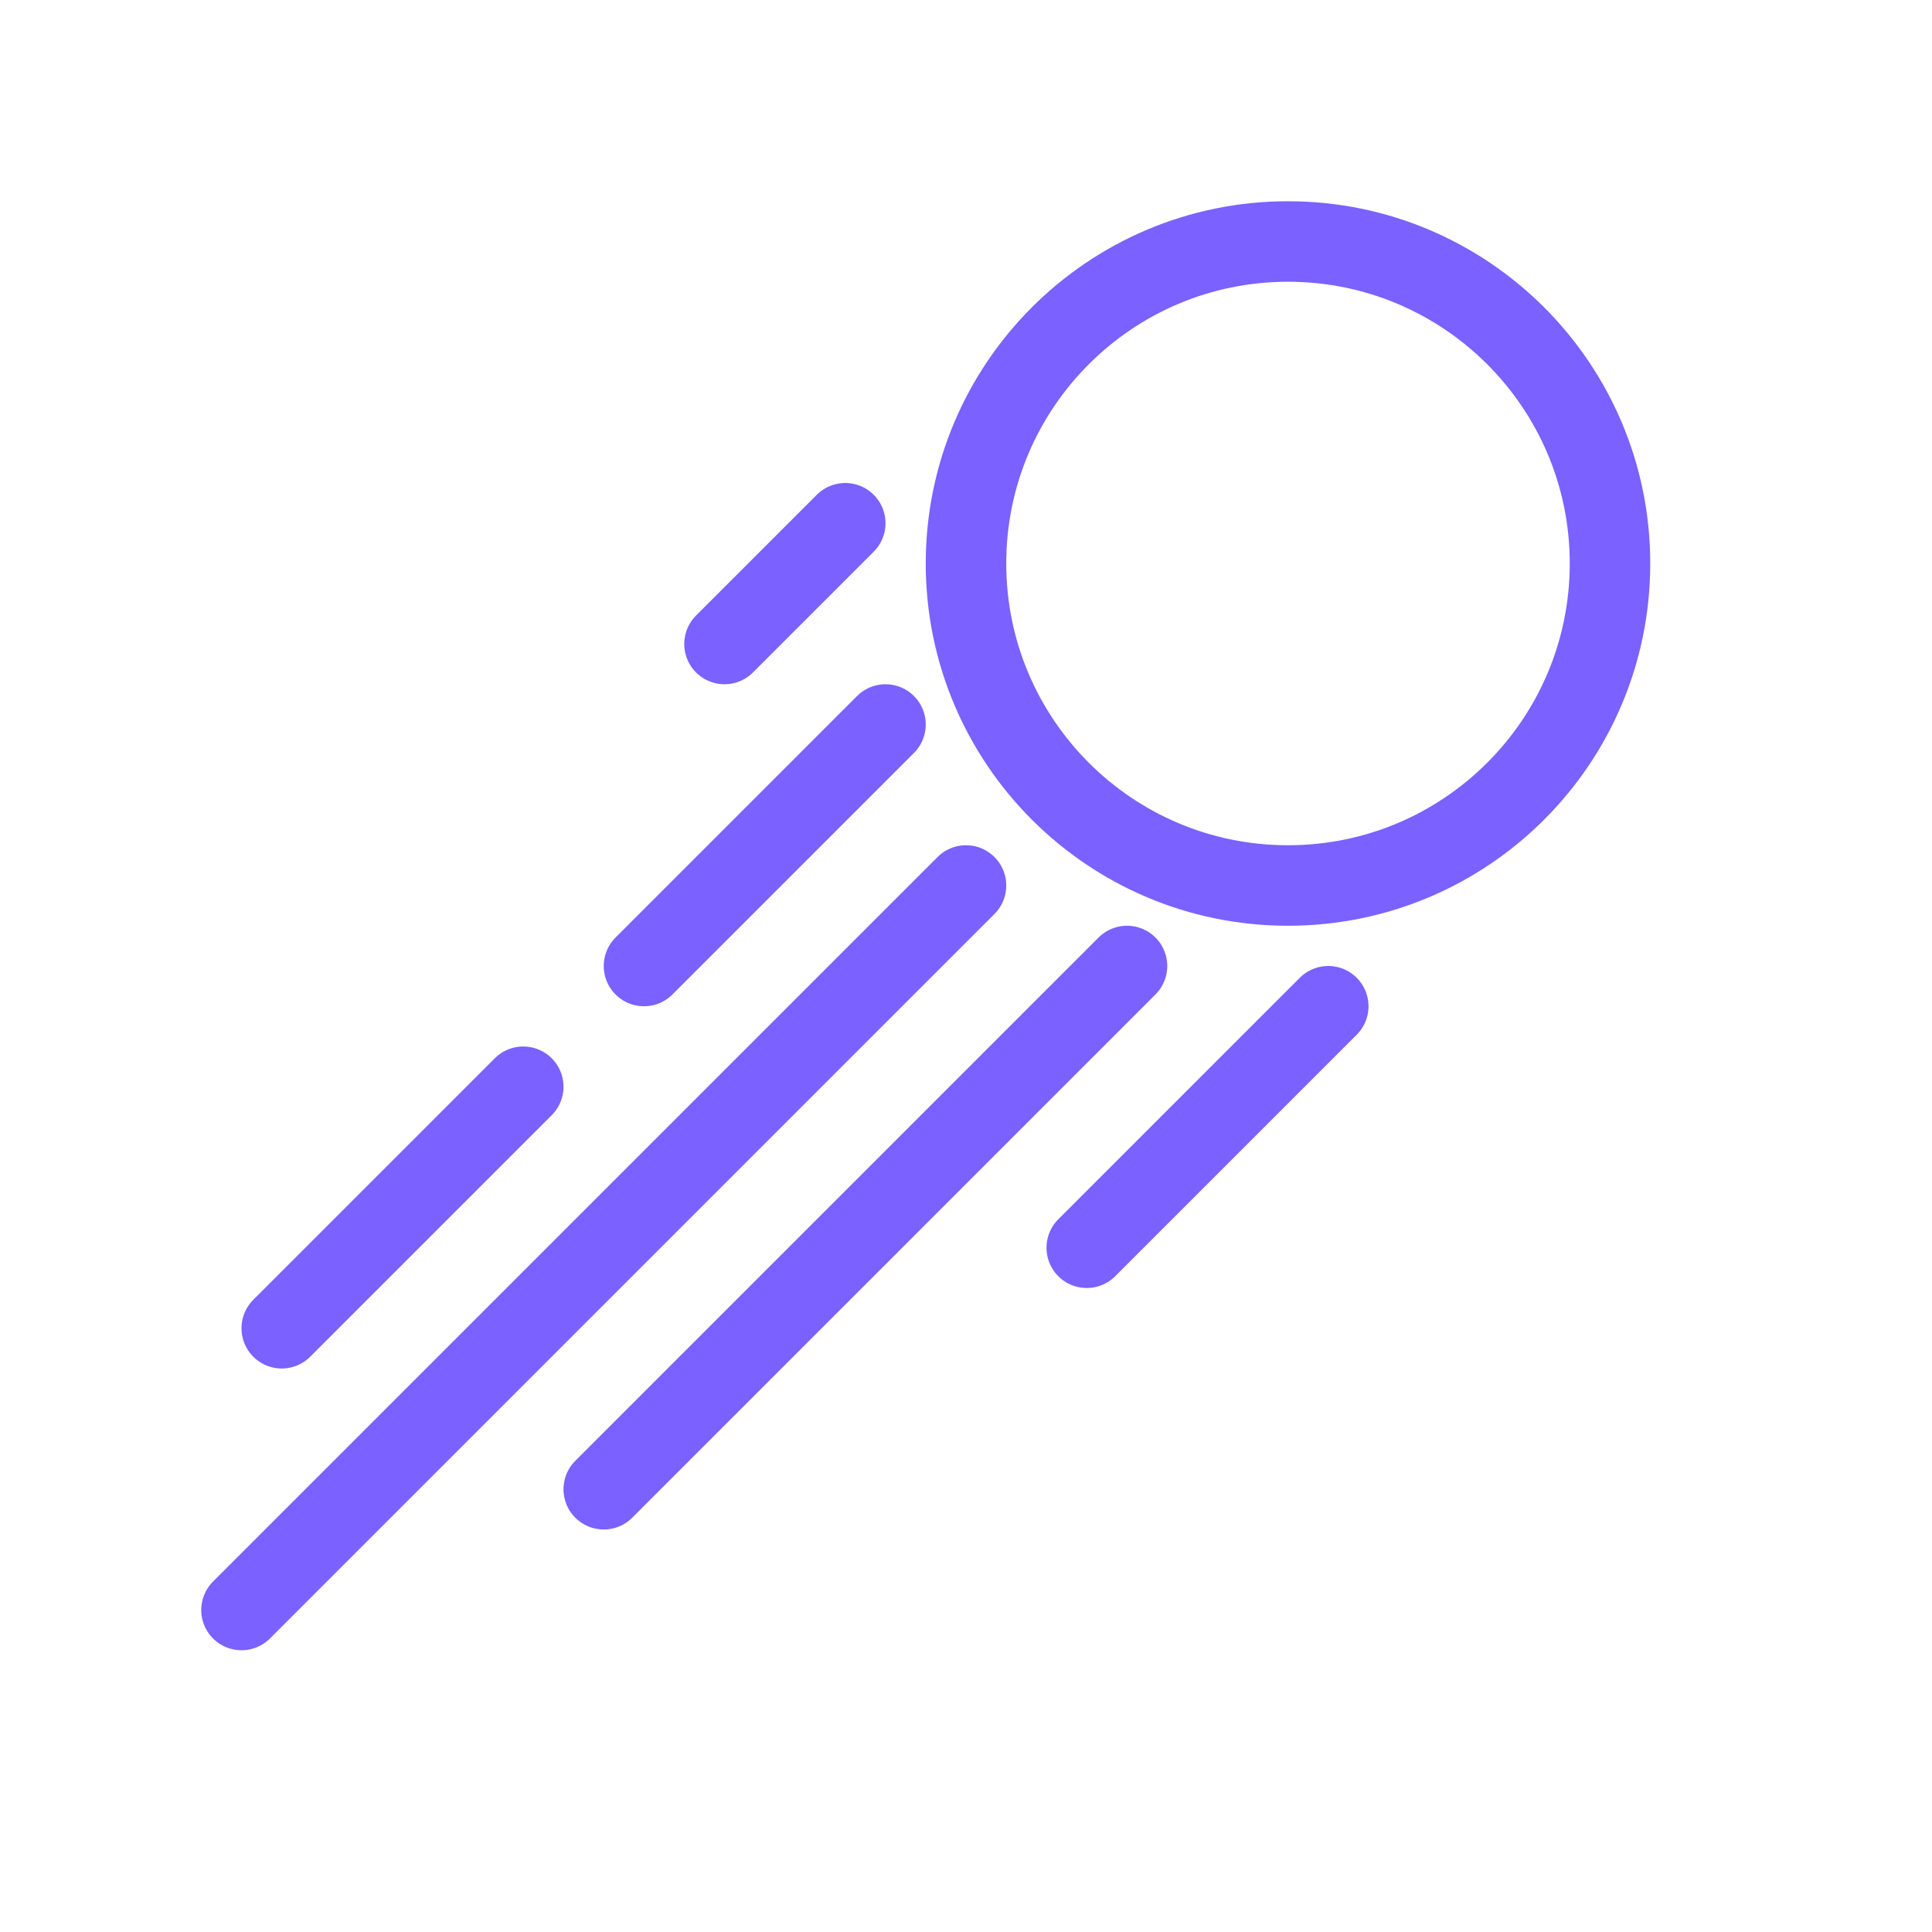 <svg width="24" height="24" viewBox="0 0 24 24" fill="none" xmlns="http://www.w3.org/2000/svg">
<path d="M12 11L3 20M14 12L7.5 18.5M13.5 15.5L16.5 12.5M11 9L8 12M6.5 13.5L3.5 16.5M10.5 6.5L9 8M20 7C20 9.209 18.209 11 16 11C13.791 11 12 9.209 12 7C12 4.791 13.791 3 16 3C18.209 3 20 4.791 20 7Z" stroke="#7B61FF" stroke-linecap="round" stroke-linejoin="round"/>
</svg>
